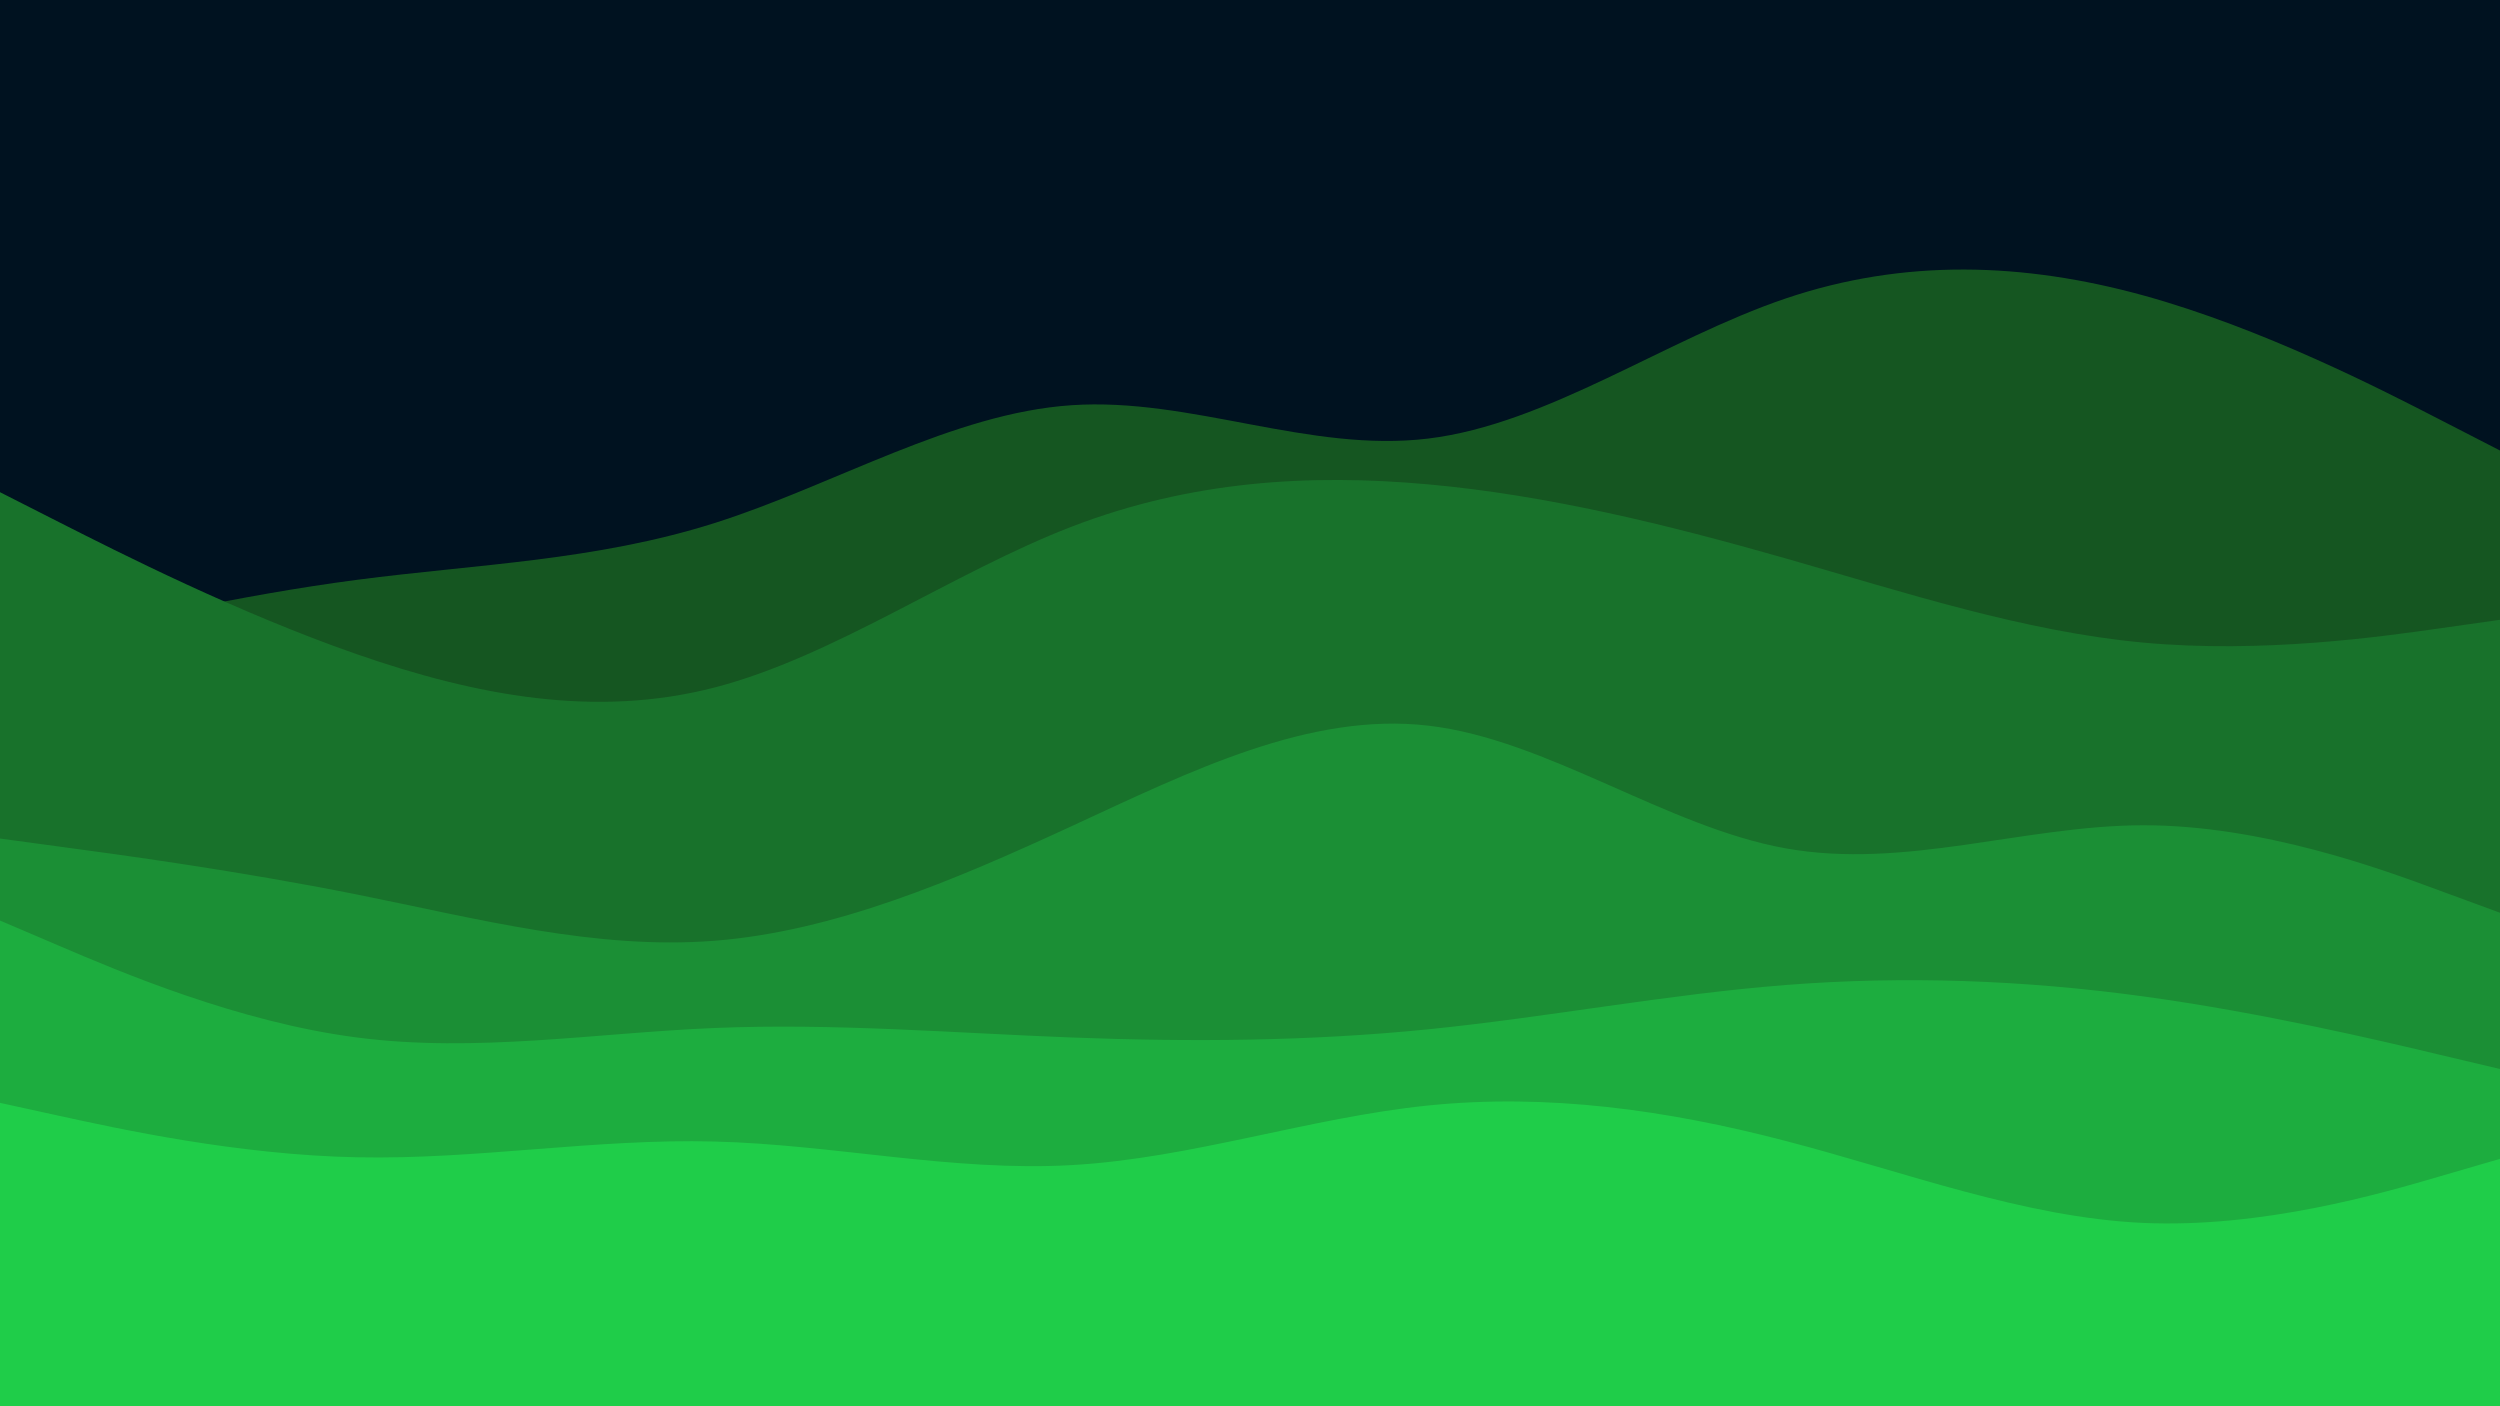 <svg id="visual" viewBox="0 0 1920 1080" width="1920" height="1080" xmlns="http://www.w3.org/2000/svg" xmlns:xlink="http://www.w3.org/1999/xlink" version="1.1"><rect x="0" y="0" width="1920" height="1080" fill="#001220"></rect><path d="M0 500L45.7 489.3C91.3 478.7 182.7 457.3 274.2 445.3C365.7 433.3 457.3 430.7 548.8 401.7C640.3 372.7 731.7 317.3 823 311.2C914.3 305 1005.7 348 1097 336.8C1188.3 325.7 1279.7 260.3 1371.2 229.3C1462.7 198.3 1554.3 201.7 1645.8 226.8C1737.3 252 1828.7 299 1874.3 322.5L1920 346L1920 1081L1874.3 1081C1828.7 1081 1737.3 1081 1645.8 1081C1554.3 1081 1462.7 1081 1371.2 1081C1279.7 1081 1188.3 1081 1097 1081C1005.7 1081 914.3 1081 823 1081C731.7 1081 640.3 1081 548.8 1081C457.3 1081 365.7 1081 274.2 1081C182.7 1081 91.3 1081 45.7 1081L0 1081Z" fill="#155621"></path><path d="M0 378L45.7 401.2C91.3 424.3 182.7 470.7 274.2 502.5C365.7 534.3 457.3 551.7 548.8 528C640.3 504.3 731.7 439.7 823 404.5C914.3 369.3 1005.7 363.7 1097 372C1188.3 380.3 1279.7 402.7 1371.2 428.8C1462.7 455 1554.3 485 1645.8 493.5C1737.3 502 1828.7 489 1874.3 482.5L1920 476L1920 1081L1874.3 1081C1828.7 1081 1737.3 1081 1645.8 1081C1554.3 1081 1462.7 1081 1371.2 1081C1279.7 1081 1188.3 1081 1097 1081C1005.7 1081 914.3 1081 823 1081C731.7 1081 640.3 1081 548.8 1081C457.3 1081 365.7 1081 274.2 1081C182.7 1081 91.3 1081 45.7 1081L0 1081Z" fill="#18722b"></path><path d="M0 644L45.7 650.2C91.3 656.3 182.7 668.7 274.2 687C365.7 705.3 457.3 729.7 548.8 722.5C640.3 715.3 731.7 676.7 823 634.5C914.3 592.3 1005.7 546.7 1097 557.3C1188.3 568 1279.7 635 1371.2 651.5C1462.7 668 1554.3 634 1645.8 633.8C1737.3 633.7 1828.7 667.3 1874.3 684.2L1920 701L1920 1081L1874.3 1081C1828.7 1081 1737.3 1081 1645.8 1081C1554.3 1081 1462.7 1081 1371.2 1081C1279.7 1081 1188.3 1081 1097 1081C1005.7 1081 914.3 1081 823 1081C731.7 1081 640.3 1081 548.8 1081C457.3 1081 365.7 1081 274.2 1081C182.7 1081 91.3 1081 45.7 1081L0 1081Z" fill="#1b8f35"></path><path d="M0 707L45.7 726.5C91.3 746 182.7 785 274.2 796.8C365.7 808.7 457.3 793.3 548.8 789.5C640.3 785.7 731.7 793.3 823 796.8C914.3 800.3 1005.7 799.7 1097 790.5C1188.3 781.3 1279.7 763.7 1371.2 756.5C1462.7 749.3 1554.3 752.7 1645.8 765.2C1737.3 777.7 1828.7 799.3 1874.3 810.2L1920 821L1920 1081L1874.3 1081C1828.7 1081 1737.3 1081 1645.8 1081C1554.3 1081 1462.7 1081 1371.2 1081C1279.7 1081 1188.3 1081 1097 1081C1005.7 1081 914.3 1081 823 1081C731.7 1081 640.3 1081 548.8 1081C457.3 1081 365.7 1081 274.2 1081C182.7 1081 91.3 1081 45.7 1081L0 1081Z" fill="#1dad3f"></path><path d="M0 847L45.7 857C91.3 867 182.7 887 274.2 888.8C365.7 890.7 457.3 874.3 548.8 876.7C640.3 879 731.7 900 823 894.8C914.3 889.7 1005.7 858.3 1097 849C1188.3 839.7 1279.7 852.3 1371.2 876.2C1462.7 900 1554.3 935 1645.8 939.2C1737.3 943.3 1828.7 916.7 1874.3 903.3L1920 890L1920 1081L1874.3 1081C1828.7 1081 1737.3 1081 1645.8 1081C1554.3 1081 1462.7 1081 1371.2 1081C1279.7 1081 1188.3 1081 1097 1081C1005.7 1081 914.3 1081 823 1081C731.7 1081 640.3 1081 548.8 1081C457.3 1081 365.7 1081 274.2 1081C182.7 1081 91.3 1081 45.7 1081L0 1081Z" fill="#1fcd49"></path></svg>
